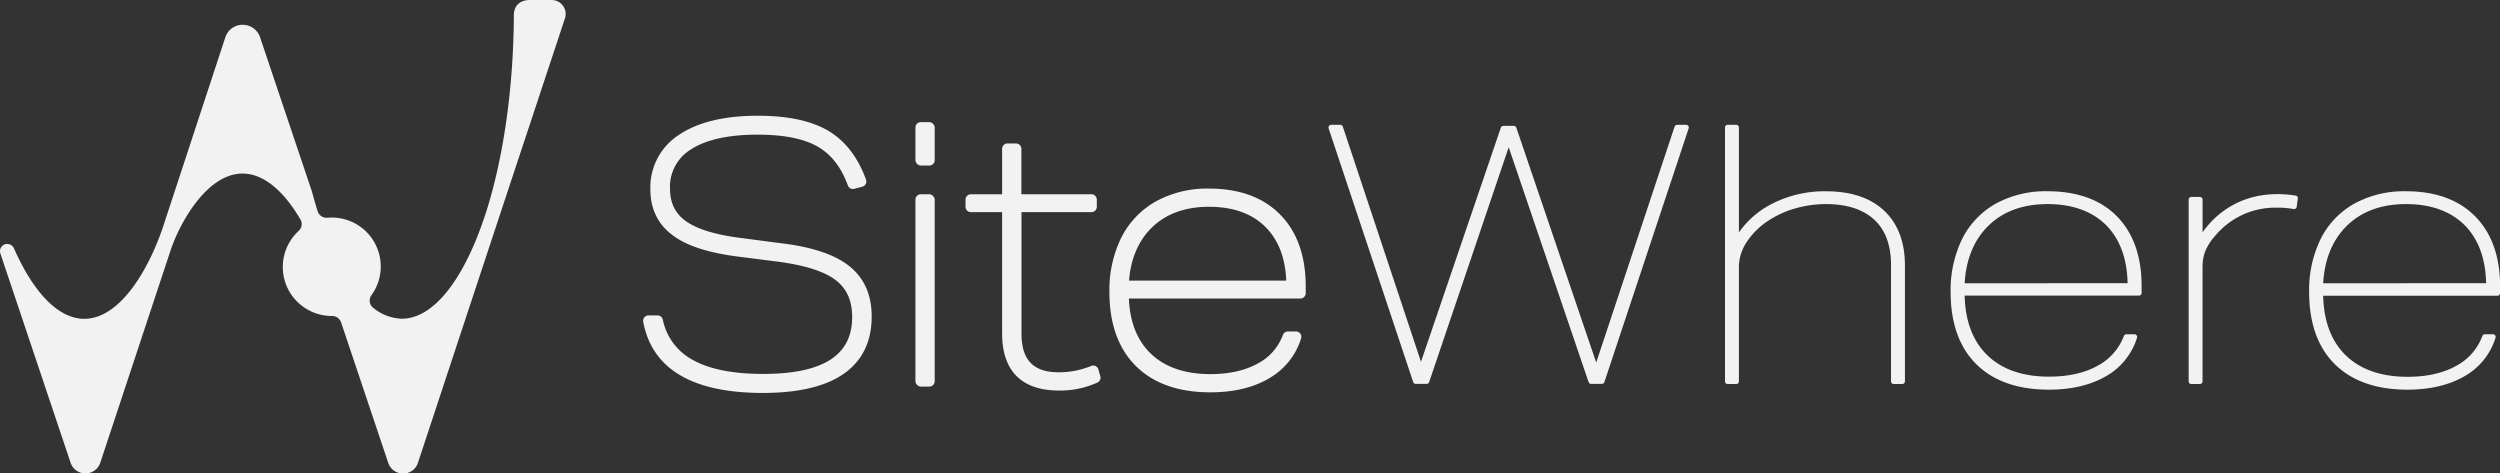 <svg xmlns="http://www.w3.org/2000/svg" viewBox="0 0 930.94 176.26"><rect x="0" y="0" width="930.94" height="176.26" fill="#333333" stroke="none"/><defs><style>.cls-1{fill:#f2f2f2;}</style></defs><g id="Capa_2" data-name="Capa 2"><g id="Capa_1-2" data-name="Capa 1"><path class="cls-1" d="M316.28,99.11c-5.34-4.28-13.81-7.13-25.13-8.49l-15.23-2c-9.5-1.19-16.42-3.31-20.58-6.32-3.93-2.84-5.85-6.79-5.85-12.07a16.29,16.29,0,0,1,8-14.72c5.6-3.57,13.9-5.37,24.66-5.37,9.65,0,17.15,1.49,22.29,4.43s8.82,7.75,11.29,14.5a2,2,0,0,0,2.38,1.24l3-.79a2,2,0,0,0,1.27-1,2,2,0,0,0,.11-1.61c-3.06-8.44-7.85-14.6-14.24-18.31s-15.08-5.5-26.14-5.5c-12.34,0-22.13,2.36-29.1,7A23.27,23.27,0,0,0,242.18,70.5c0,7.26,2.79,13,8.29,17.09,5.31,4,13.38,6.58,24.69,8l13.5,1.72c10.45,1.28,18,3.6,22.4,6.9,4.22,3.16,6.27,7.7,6.27,13.88,0,14.23-10.85,21.15-33.19,21.15-11.16,0-19.93-1.74-26.08-5.17A22,22,0,0,1,246.8,119a2,2,0,0,0-2-1.55h-3.31a2,2,0,0,0-1.54.72,2,2,0,0,0-.43,1.65c3.27,17.58,18.27,26.5,44.57,26.5,13.05,0,23.11-2.34,29.9-7,7-4.78,10.6-12,10.6-21.37C324.64,109.9,321.83,103.55,316.28,99.11Z"/><rect class="cls-1" x="340.88" y="72.34" width="7.18" height="71.61" rx="2"/><rect class="cls-1" x="340.88" y="45.48" width="7.18" height="16.17" rx="2"/><path class="cls-1" d="M409,137.51a2,2,0,0,0-2.67-1.24,31.55,31.55,0,0,1-12.07,2.36c-9.47,0-13.88-4.58-13.88-14.41V79h26.05a2,2,0,0,0,2-2V74.34a2,2,0,0,0-2-2H380.34V55.42a2,2,0,0,0-2-2h-3.17a2,2,0,0,0-2,2V72.34H361.54a2,2,0,0,0-2,2V77a2,2,0,0,0,2,2h11.63v45.23c0,13.86,7.28,21.19,21.05,21.19a33.33,33.33,0,0,0,14.49-3,2,2,0,0,0,1-2.41Z"/><path class="cls-1" d="M476.68,79.88c-6.31-6.41-15.23-9.66-26.49-9.66A39.75,39.75,0,0,0,430.41,75a32,32,0,0,0-12.9,13.54,44.27,44.27,0,0,0-4.39,20.22c0,11.79,3.32,21.06,9.86,27.55s15.86,9.78,27.73,9.78c8.62,0,16-1.74,21.79-5.17a25.88,25.88,0,0,0,12-14.89,2,2,0,0,0-1.91-2.6h-3a2,2,0,0,0-1.88,1.31,19.57,19.57,0,0,1-9.41,10.65c-4.7,2.6-10.61,3.92-17.56,3.92-9.63,0-17.2-2.65-22.47-7.89-4.9-4.85-7.55-11.66-7.9-20.26h63.85a2,2,0,0,0,2-2v-2.65C486.19,95.24,483,86.29,476.68,79.88Zm-56.26,24.61c.66-8.16,3.47-14.75,8.35-19.6,5.28-5.23,12.48-7.89,21.42-7.89,9.1,0,16.25,2.6,21.25,7.74,4.66,4.77,7.19,11.41,7.53,19.75Z"/><path class="cls-1" d="M627.88,46.48h-3.31a1,1,0,0,0-1,.69L594.39,135,564.65,47.56a1,1,0,0,0-.94-.68h-3.84a1,1,0,0,0-1,.68l-29.73,87.16-29.1-87.55a1,1,0,0,0-.95-.69H495.7a1,1,0,0,0-.95,1.32l31.49,94.47a1,1,0,0,0,1,.68h4a1,1,0,0,0,.94-.68l29.62-87.44,29.75,87.44a1,1,0,0,0,.95.68h4a1,1,0,0,0,.94-.68L628.82,47.8a1,1,0,0,0-.13-.9A1,1,0,0,0,627.88,46.48Z"/><path class="cls-1" d="M701.59,78.44c-5.11-4.79-12.37-7.21-21.59-7.21a43,43,0,0,0-20.58,4.88,33.51,33.51,0,0,0-11.89,10.44V47.48a1,1,0,0,0-1-1h-3.18a1,1,0,0,0-1,1V142a1,1,0,0,0,1,1h3.18a1,1,0,0,0,1-1V99.35a16.89,16.89,0,0,1,2.63-8.81,27.88,27.88,0,0,1,7.92-8.09,35.91,35.91,0,0,1,10.17-4.77A41.56,41.56,0,0,1,680,76c7.82,0,13.86,2,18,5.88s6.17,9.54,6.17,16.81V142a1,1,0,0,0,1,1h3.18a1,1,0,0,0,1-1V98.69C709.32,90.06,706.72,83.25,701.59,78.44Z"/><path class="cls-1" d="M762.43,71.22a38.66,38.66,0,0,0-19.28,4.63A30.91,30.91,0,0,0,730.65,89a43.31,43.31,0,0,0-4.28,19.77c0,11.52,3.21,20.55,9.56,26.84s15.43,9.49,27,9.49c8.43,0,15.59-1.7,21.28-5a24.88,24.88,0,0,0,11.56-14.33,1,1,0,0,0-.15-.89,1,1,0,0,0-.8-.41H791.8a1,1,0,0,0-.93.66A20.86,20.86,0,0,1,781,136.25c-4.85,2.68-10.92,4-18,4-9.91,0-17.71-2.75-23.18-8.18-5.28-5.23-8-12.62-8.23-22h64.89a1,1,0,0,0,1-1v-2.65c0-11-3.11-19.7-9.22-25.9S773.42,71.22,762.43,71.22Zm-30.84,34.27c.52-8.91,3.45-16.07,8.72-21.31,5.48-5.43,12.92-8.18,22.12-8.18,9.38,0,16.77,2.71,22,8,5,5.15,7.66,12.36,7.84,21.45Z"/><path class="cls-1" d="M854.8,72.82c-9-1.37-17.22-.08-24.14,4a33,33,0,0,0-10.47,9.7V74.34a1,1,0,0,0-1-1H816a1,1,0,0,0-1,1V142a1,1,0,0,0,1,1h3.17a1,1,0,0,0,1-1V99.35a16,16,0,0,1,1.06-5.92,20.8,20.8,0,0,1,3.86-5.86A29,29,0,0,1,847.9,77.33a32,32,0,0,1,6.16.51,1,1,0,0,0,.77-.17,1,1,0,0,0,.41-.68l.4-3A1,1,0,0,0,854.8,72.82Z"/><path class="cls-1" d="M921.72,80.59c-6.13-6.22-14.8-9.37-25.79-9.37a38.66,38.66,0,0,0-19.28,4.63A30.91,30.91,0,0,0,864.15,89a43.31,43.31,0,0,0-4.28,19.77c0,11.52,3.21,20.55,9.56,26.84s15.43,9.49,27,9.49c8.43,0,15.59-1.7,21.28-5a24.88,24.88,0,0,0,11.56-14.33,1,1,0,0,0-.15-.89,1,1,0,0,0-.8-.41H925.3a1,1,0,0,0-.93.66,20.86,20.86,0,0,1-9.87,11.18c-4.85,2.68-10.92,4-18,4-9.91,0-17.71-2.75-23.18-8.18-5.28-5.24-8-12.62-8.23-22h64.89a1,1,0,0,0,1-1v-2.65C930.94,95.51,927.83,86.79,921.72,80.59Zm-56.63,24.9c.52-8.91,3.45-16.07,8.72-21.31,5.47-5.43,12.92-8.18,22.12-8.18,9.38,0,16.77,2.71,22,8,5,5.15,7.66,12.36,7.84,21.45Z"/><path class="cls-1" d="M208,.68A5.46,5.46,0,0,0,205.26,0H196.9c-3.5.19-5.53,2.25-5.55,5.67-.14,27.07-3.85,53.11-10.46,73.71L180,82c-8,23.31-19.08,36.68-30.34,36.68a17.56,17.56,0,0,1-10.61-4,3.43,3.43,0,0,1-.73-4.76,18.22,18.22,0,0,0-16.42-28.83,3.5,3.5,0,0,1-3.62-2.44q-1.12-3.56-2.12-7.32L96.85,13.9a6.83,6.83,0,0,0-6.48-4.67h0a6.75,6.75,0,0,0-6.48,4.71L61.06,83.41a96.94,96.94,0,0,1-4.88,12.22C49,110.47,40.24,118.72,31.4,118.72c-9.43,0-18.67-9.27-26.18-26.17a2.78,2.78,0,0,0-3-1.68A2.69,2.69,0,0,0,.14,94.39l26.14,77.89a5.77,5.77,0,0,0,5.54,4h0a5.76,5.76,0,0,0,5.53-4l25.82-78a64.83,64.83,0,0,1,7.51-15.65c6.07-9.12,12.83-14,19.63-14,7.58,0,15.05,6,21.57,17.09a3.39,3.39,0,0,1-.61,4.21,18.24,18.24,0,0,0,12.27,31.73h0A3.55,3.55,0,0,1,127,120l17.56,52.33a5.77,5.77,0,0,0,5.54,4h0a5.76,5.76,0,0,0,5.53-4L184.92,83.7c.3-.89.6-1.79.89-2.7L210.37,6.85A5.22,5.22,0,0,0,208,.68"/></g></g></svg>